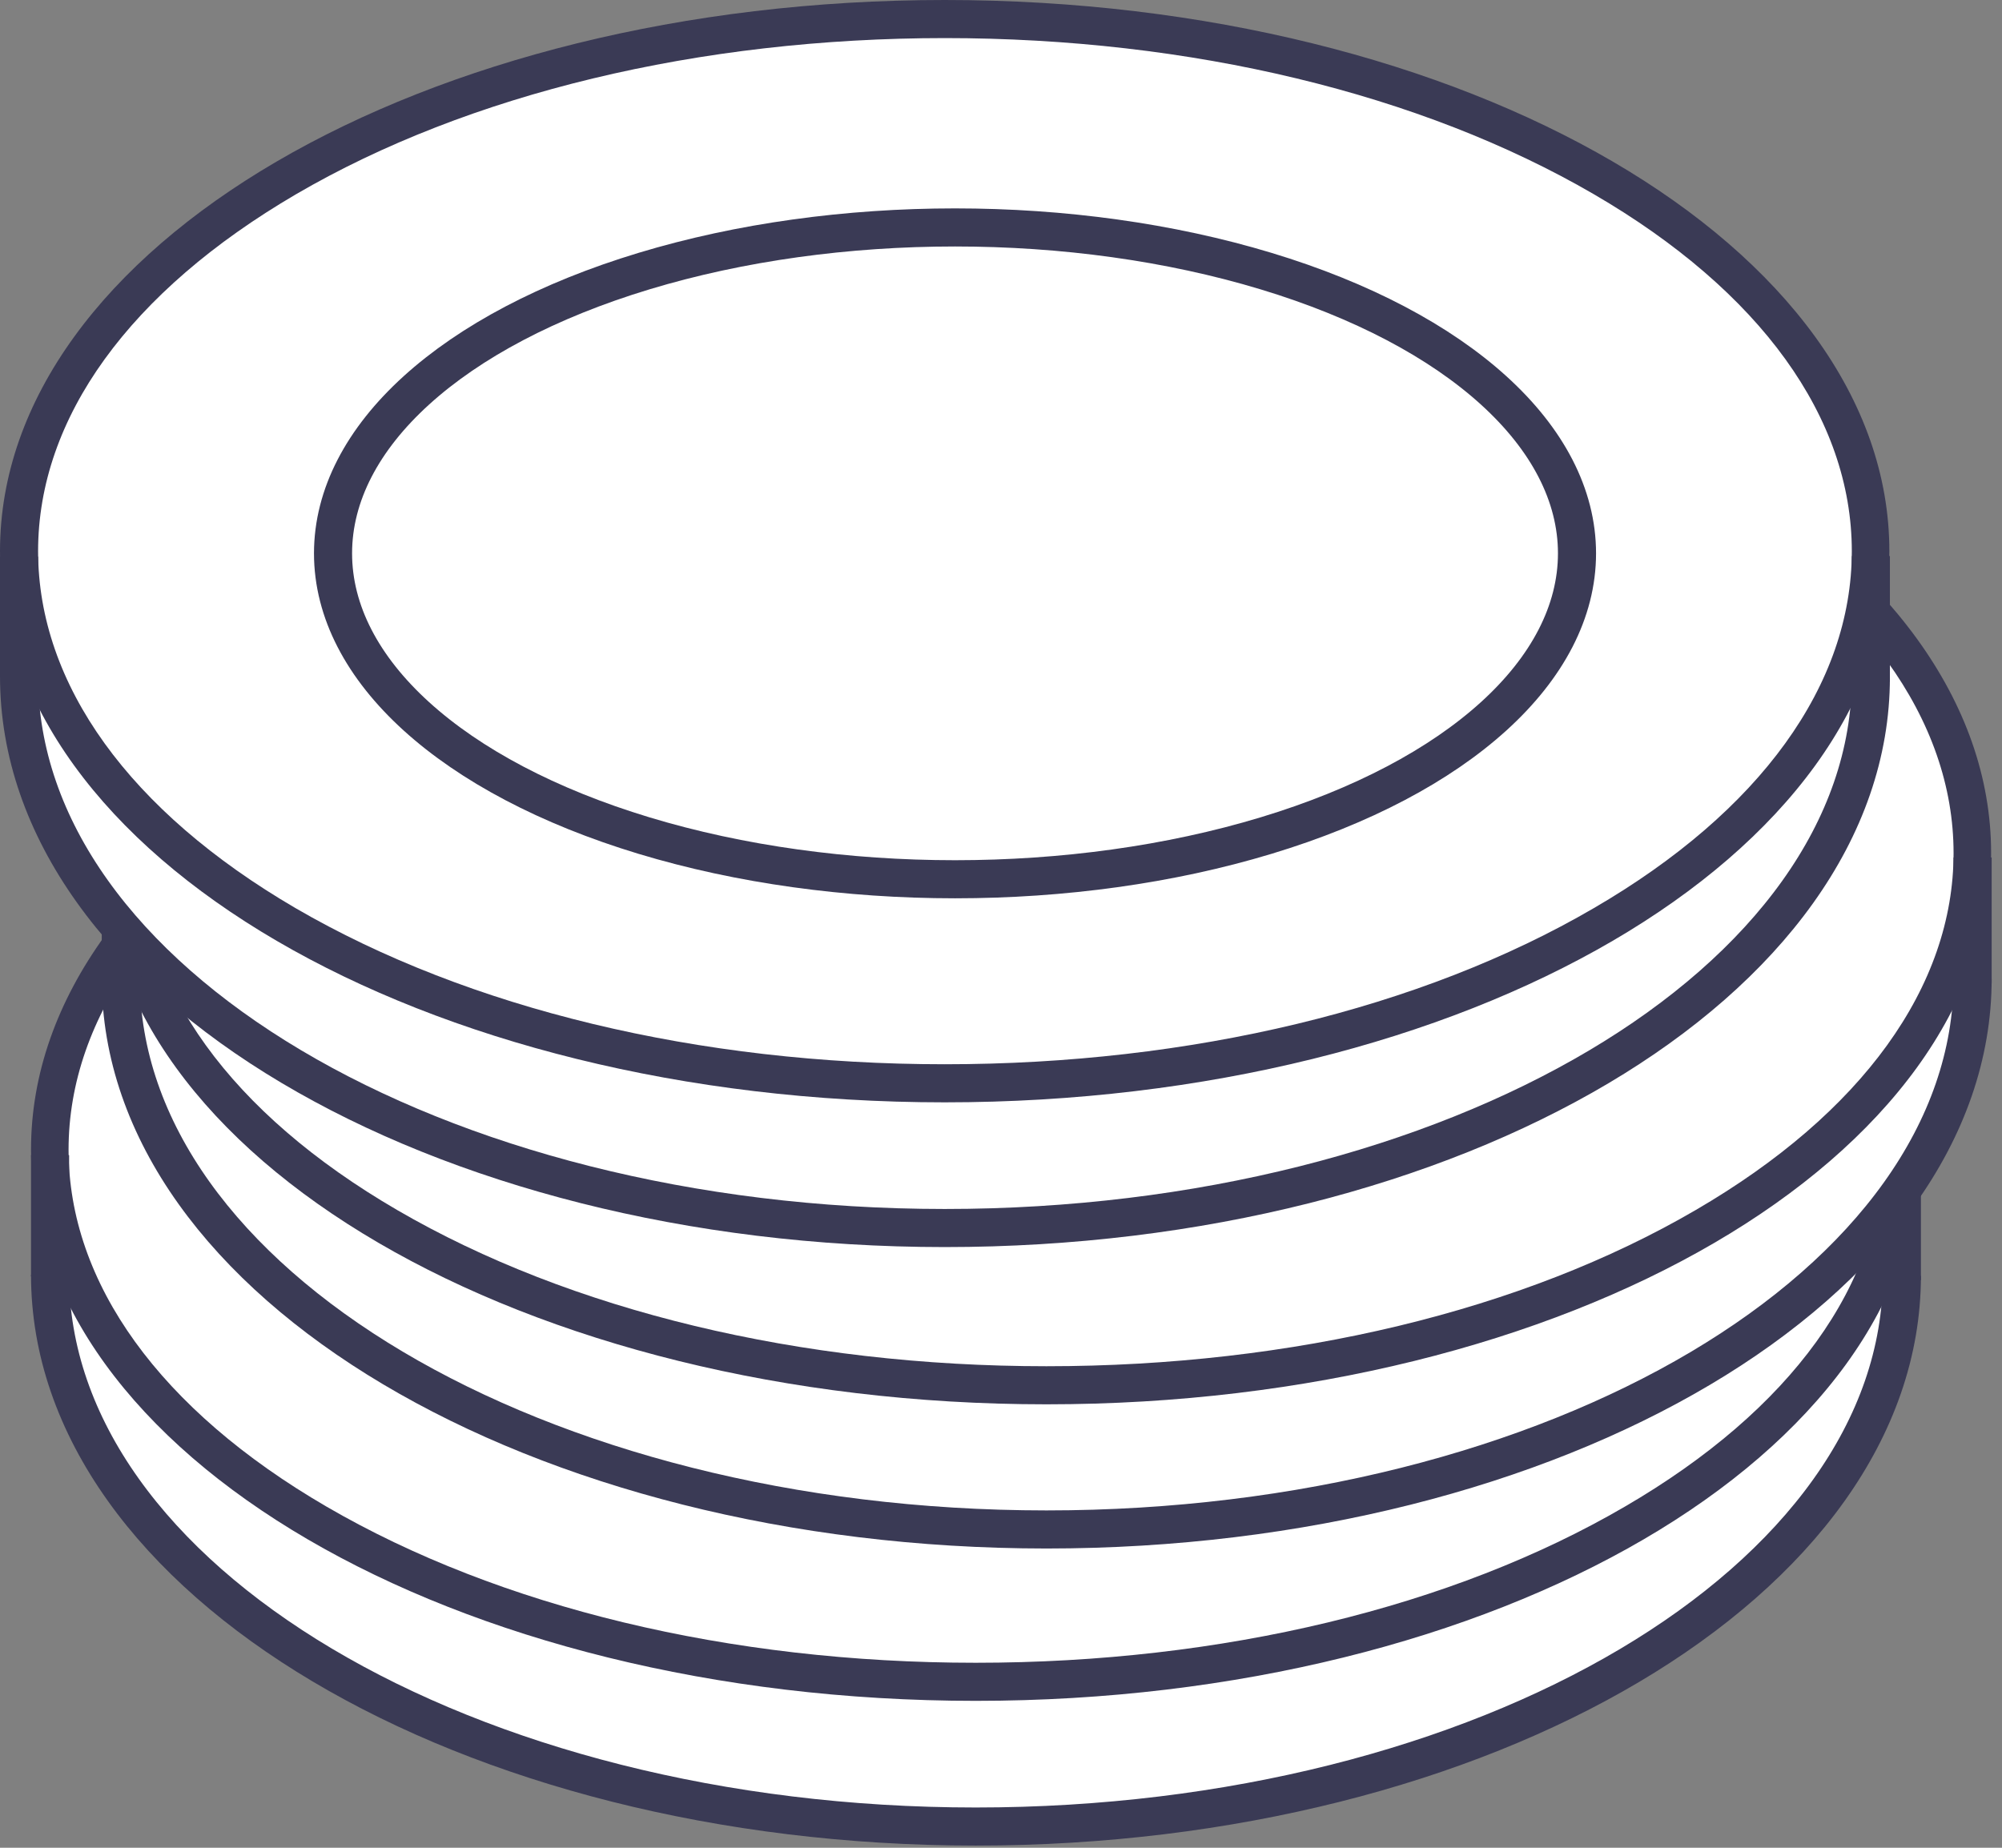 <?xml version="1.0" encoding="UTF-8"?>
<svg id="Layer_1" xmlns="http://www.w3.org/2000/svg" version="1.1" viewBox="0 0 367.9 339.6">
  <rect x="0" y="0" width="367.9" height="339.6" fill="#808080" stroke="none"/>
  <!-- Generator: Adobe Illustrator 29.5.1, SVG Export Plug-In . SVG Version: 2.1.0 Build 141)  -->
  <defs>
    <style>
      .st0, .st1, .st2 {
        fill: #fff;
      }

      .st1, .st2, .st3, .st4 {
        stroke-miterlimit: 10;
        stroke-width: 7px;
      }

      .st1, .st4 {
        stroke: #3a3a55;
      }

      .st2, .st3 {
        stroke: #c7c7c7;
      }

      .st3, .st4 {
        fill: none;
      }

      .st5 {
        display: none;
      }

      .st6 {
        fill: #c7c7c7;
      }

      .st7 {
        fill: #3a3a55;
      }
    </style>
  </defs>
  <g class="st5">
    <path class="st2" d="M350.6,229.2c.2,1.8.3,3.7.3,5.6,0,56-75.8,101.3-169.2,101.3S12.3,290.7,12.3,234.8s0-4,.3-5.9"/>
    <g>
      <path class="st0" d="M181.6,309.6c-93.8,0-170.1-43.9-170.1-97.8s76.3-97.8,170.1-97.8,170.1,43.9,170.1,97.8-76.3,97.8-170.1,97.8Z"/>
      <path class="st6" d="M181.6,117.4c45.2,0,87.5,10.2,119.3,28.7,30.6,17.8,47.4,41.1,47.4,65.6s-16.8,47.8-47.4,65.6c-31.7,18.5-74.1,28.7-119.3,28.7s-87.5-10.2-119.3-28.7c-30.6-17.8-47.4-41.1-47.4-65.6s16.8-47.8,47.4-65.6c31.7-18.5,74.1-28.7,119.3-28.7M181.6,110.4c-95.9,0-173.6,45.4-173.6,101.3s77.7,101.3,173.6,101.3,173.6-45.4,173.6-101.3-77.7-101.3-173.6-101.3h0Z"/>
    </g>
    <line class="st3" x1="11.4" y1="211.8" x2="11.4" y2="236.2"/>
    <line class="st3" x1="351.7" y1="211.6" x2="351.7" y2="235.9"/>
  </g>
  <g class="st5">
    <path class="st2" d="M363.2,170.4c.2,1.8.3,3.7.3,5.6,0,56-75.8,101.3-169.2,101.3S25,231.9,25,176s0-4,.3-5.9"/>
    <g>
      <path class="st0" d="M194.3,250.8c-93.8,0-170.1-43.9-170.1-97.8S100.4,55.1,194.3,55.1s170.1,43.9,170.1,97.8-76.3,97.8-170.1,97.8Z"/>
      <path class="st6" d="M194.3,58.6c45.2,0,87.5,10.2,119.3,28.7,30.6,17.8,47.4,41.1,47.4,65.6s-16.8,47.8-47.4,65.6c-31.7,18.5-74.1,28.7-119.3,28.7s-87.5-10.2-119.3-28.7c-30.6-17.8-47.4-41.1-47.4-65.6s16.8-47.8,47.4-65.6c31.7-18.5,74.1-28.7,119.3-28.7M194.3,51.6c-95.9,0-173.6,45.4-173.6,101.3s77.7,101.3,173.6,101.3,173.6-45.4,173.6-101.3-77.7-101.3-173.6-101.3h0Z"/>
    </g>
    <line class="st3" x1="24.1" y1="153" x2="24.1" y2="177.3"/>
    <line class="st3" x1="364.3" y1="152.8" x2="364.3" y2="177.1"/>
  </g>
  <g>
    <path class="st1" d="M349.5,234.5c0,56-76.7,101.2-170.2,101.2S9.2,290.3,9.2,234.3"/>
    <g>
      <path class="st0" d="M179.3,309.2c-93.8,0-170.1-43.9-170.1-97.8s76.3-97.8,170.1-97.8,170.1,43.9,170.1,97.8-76.3,97.8-170.1,97.8Z"/>
      <path class="st7" d="M179.3,117c45.2,0,87.5,10.2,119.3,28.7,30.6,17.8,47.4,41.1,47.4,65.6s-16.8,47.8-47.4,65.6c-31.7,18.5-74.1,28.7-119.3,28.7s-87.5-10.2-119.3-28.7c-30.6-17.8-47.4-41.1-47.4-65.6s16.8-47.8,47.4-65.6c31.7-18.5,74.1-28.7,119.3-28.7M179.3,110c-95.9,0-173.6,45.4-173.6,101.3s77.7,101.3,173.6,101.3,173.6-45.4,173.6-101.3-77.7-101.3-173.6-101.3h0Z"/>
    </g>
    <line class="st4" x1="9.2" y1="212.3" x2="9.2" y2="234.6"/>
    <line class="st4" x1="349.5" y1="212.2" x2="349.5" y2="235.3"/>
  </g>
  <g>
    <path class="st1" d="M362.5,179.9c0,56-76.7,101.2-170.2,101.2S22.2,235.7,22.2,179.8"/>
    <g>
      <path class="st0" d="M192.3,254.6c-93.8,0-170.1-43.9-170.1-97.8S98.5,59,192.3,59s170.1,43.9,170.1,97.8-76.3,97.8-170.1,97.8Z"/>
      <path class="st7" d="M192.3,62.5c45.2,0,87.5,10.2,119.3,28.7,30.6,17.8,47.4,41.1,47.4,65.6s-16.8,47.8-47.4,65.6c-31.7,18.5-74.1,28.7-119.3,28.7s-87.5-10.2-119.3-28.7c-30.6-17.8-47.4-41.1-47.4-65.6s16.8-47.8,47.4-65.6c31.7-18.5,74.1-28.7,119.3-28.7M192.3,55.5c-95.9,0-173.6,45.4-173.6,101.3s77.7,101.3,173.6,101.3,173.6-45.4,173.6-101.3-77.7-101.3-173.6-101.3h0Z"/>
    </g>
    <line class="st4" x1="22.2" y1="157.8" x2="22.2" y2="180.1"/>
    <line class="st4" x1="362.5" y1="157.6" x2="362.5" y2="180.8"/>
  </g>
  <g>
    <path class="st1" d="M343.8,124.5c0,56-76.7,101.2-170.2,101.2S3.5,180.3,3.5,124.3"/>
    <g>
      <path class="st0" d="M173.6,199.2C79.8,199.2,3.5,155.3,3.5,101.3S79.8,3.5,173.6,3.5s170.1,43.9,170.1,97.8-76.3,97.8-170.1,97.8Z"/>
      <path class="st7" d="M173.6,7c45.2,0,87.5,10.2,119.3,28.7,30.6,17.8,47.4,41.1,47.4,65.6s-16.8,47.8-47.4,65.6c-31.7,18.5-74.1,28.7-119.3,28.7s-87.5-10.2-119.3-28.7C23.8,149.1,7,125.8,7,101.3S23.8,53.6,54.4,35.7c31.7-18.5,74.1-28.7,119.3-28.7M173.6,0C77.7,0,0,45.4,0,101.3s77.7,101.3,173.6,101.3,173.6-45.4,173.6-101.3S269.5,0,173.6,0h0Z"/>
    </g>
    <line class="st4" x1="3.5" y1="102.3" x2="3.5" y2="124.6"/>
    <line class="st4" x1="343.8" y1="102.2" x2="343.8" y2="125.3"/>
  </g>
  <ellipse class="st1" cx="175.5" cy="101.7" rx="114.3" ry="59.9"/>
</svg>
